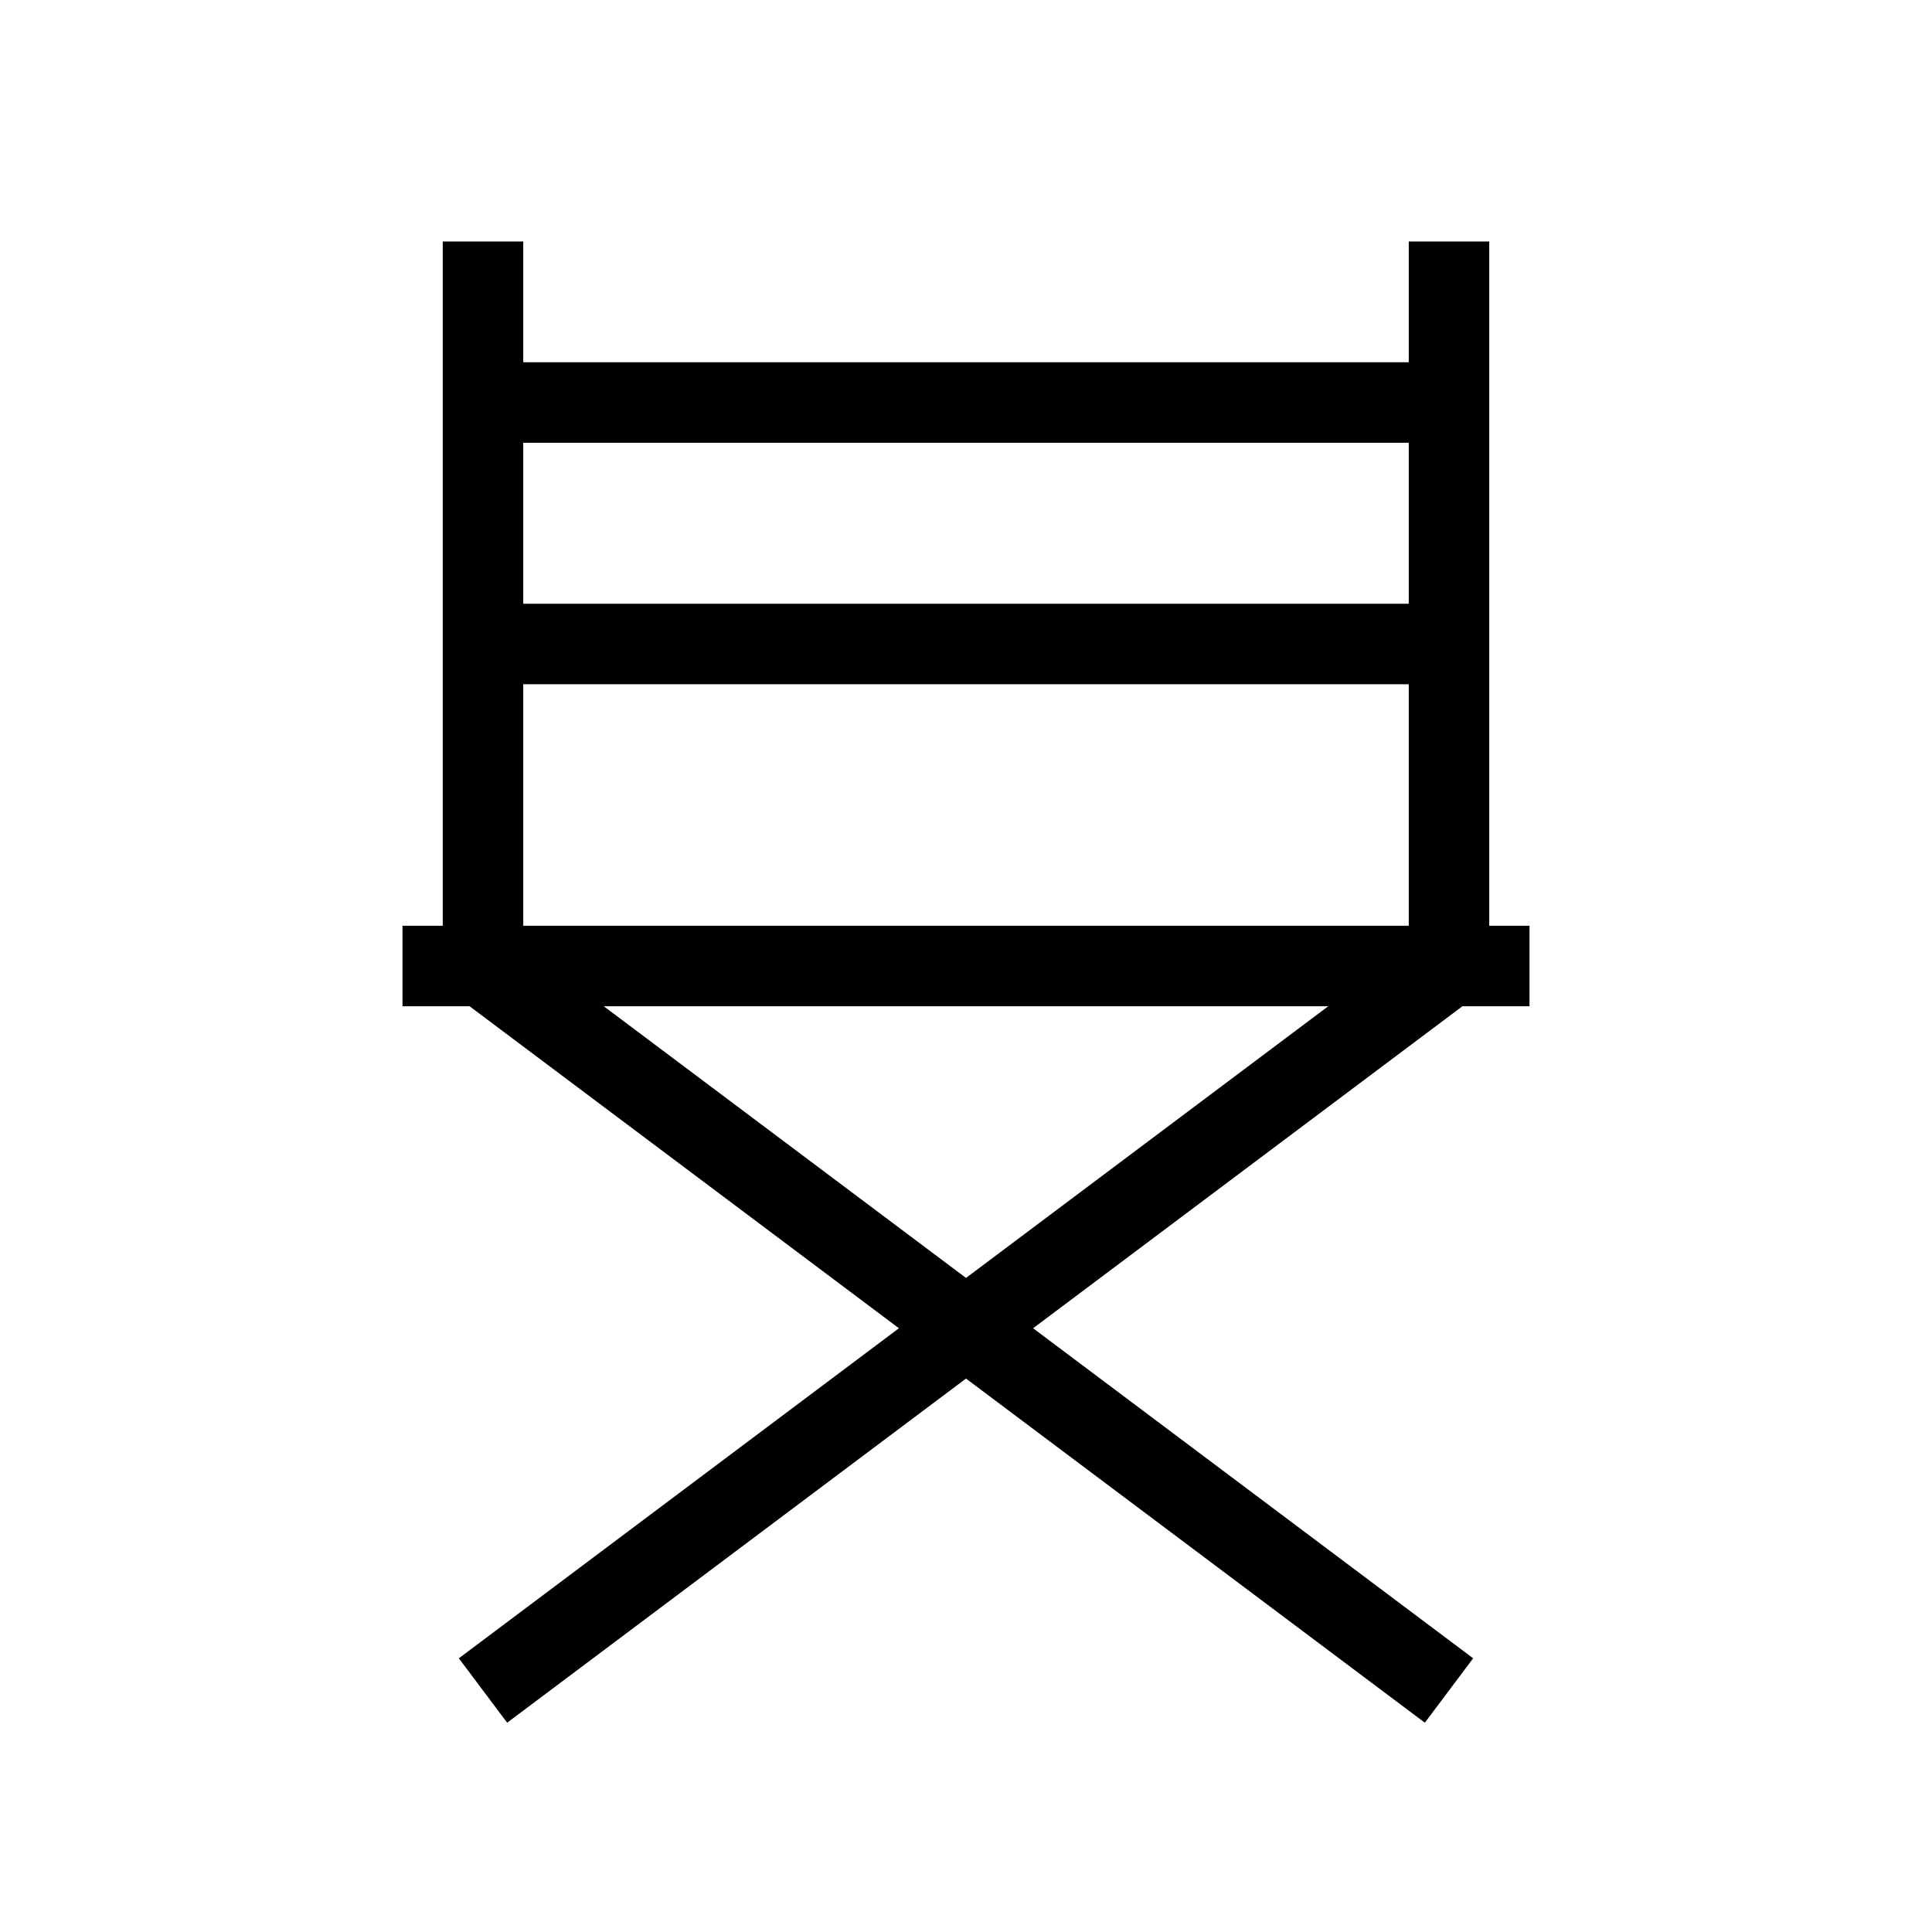 <svg
    stroke="currentColor"
    fill="none"
    strokeWidth="2"
    viewBox="0 0 24 24"
    strokeLinecap="round"
    strokeLinejoin="round"
    height="1em"
    width="1em"
    xmlns="http://www.w3.org/2000/svg"
>
    <path stroke="none" d="M0 0h24v24H0z" fill="none" />
    <path d="M6 21l12 -9" />
    <path d="M6 12l12 9" />
    <path d="M5 12h14" />
    <path d="M6 3v9" />
    <path d="M18 3v9" />
    <path d="M6 8h12" />
    <path d="M6 5h12" />
</svg>